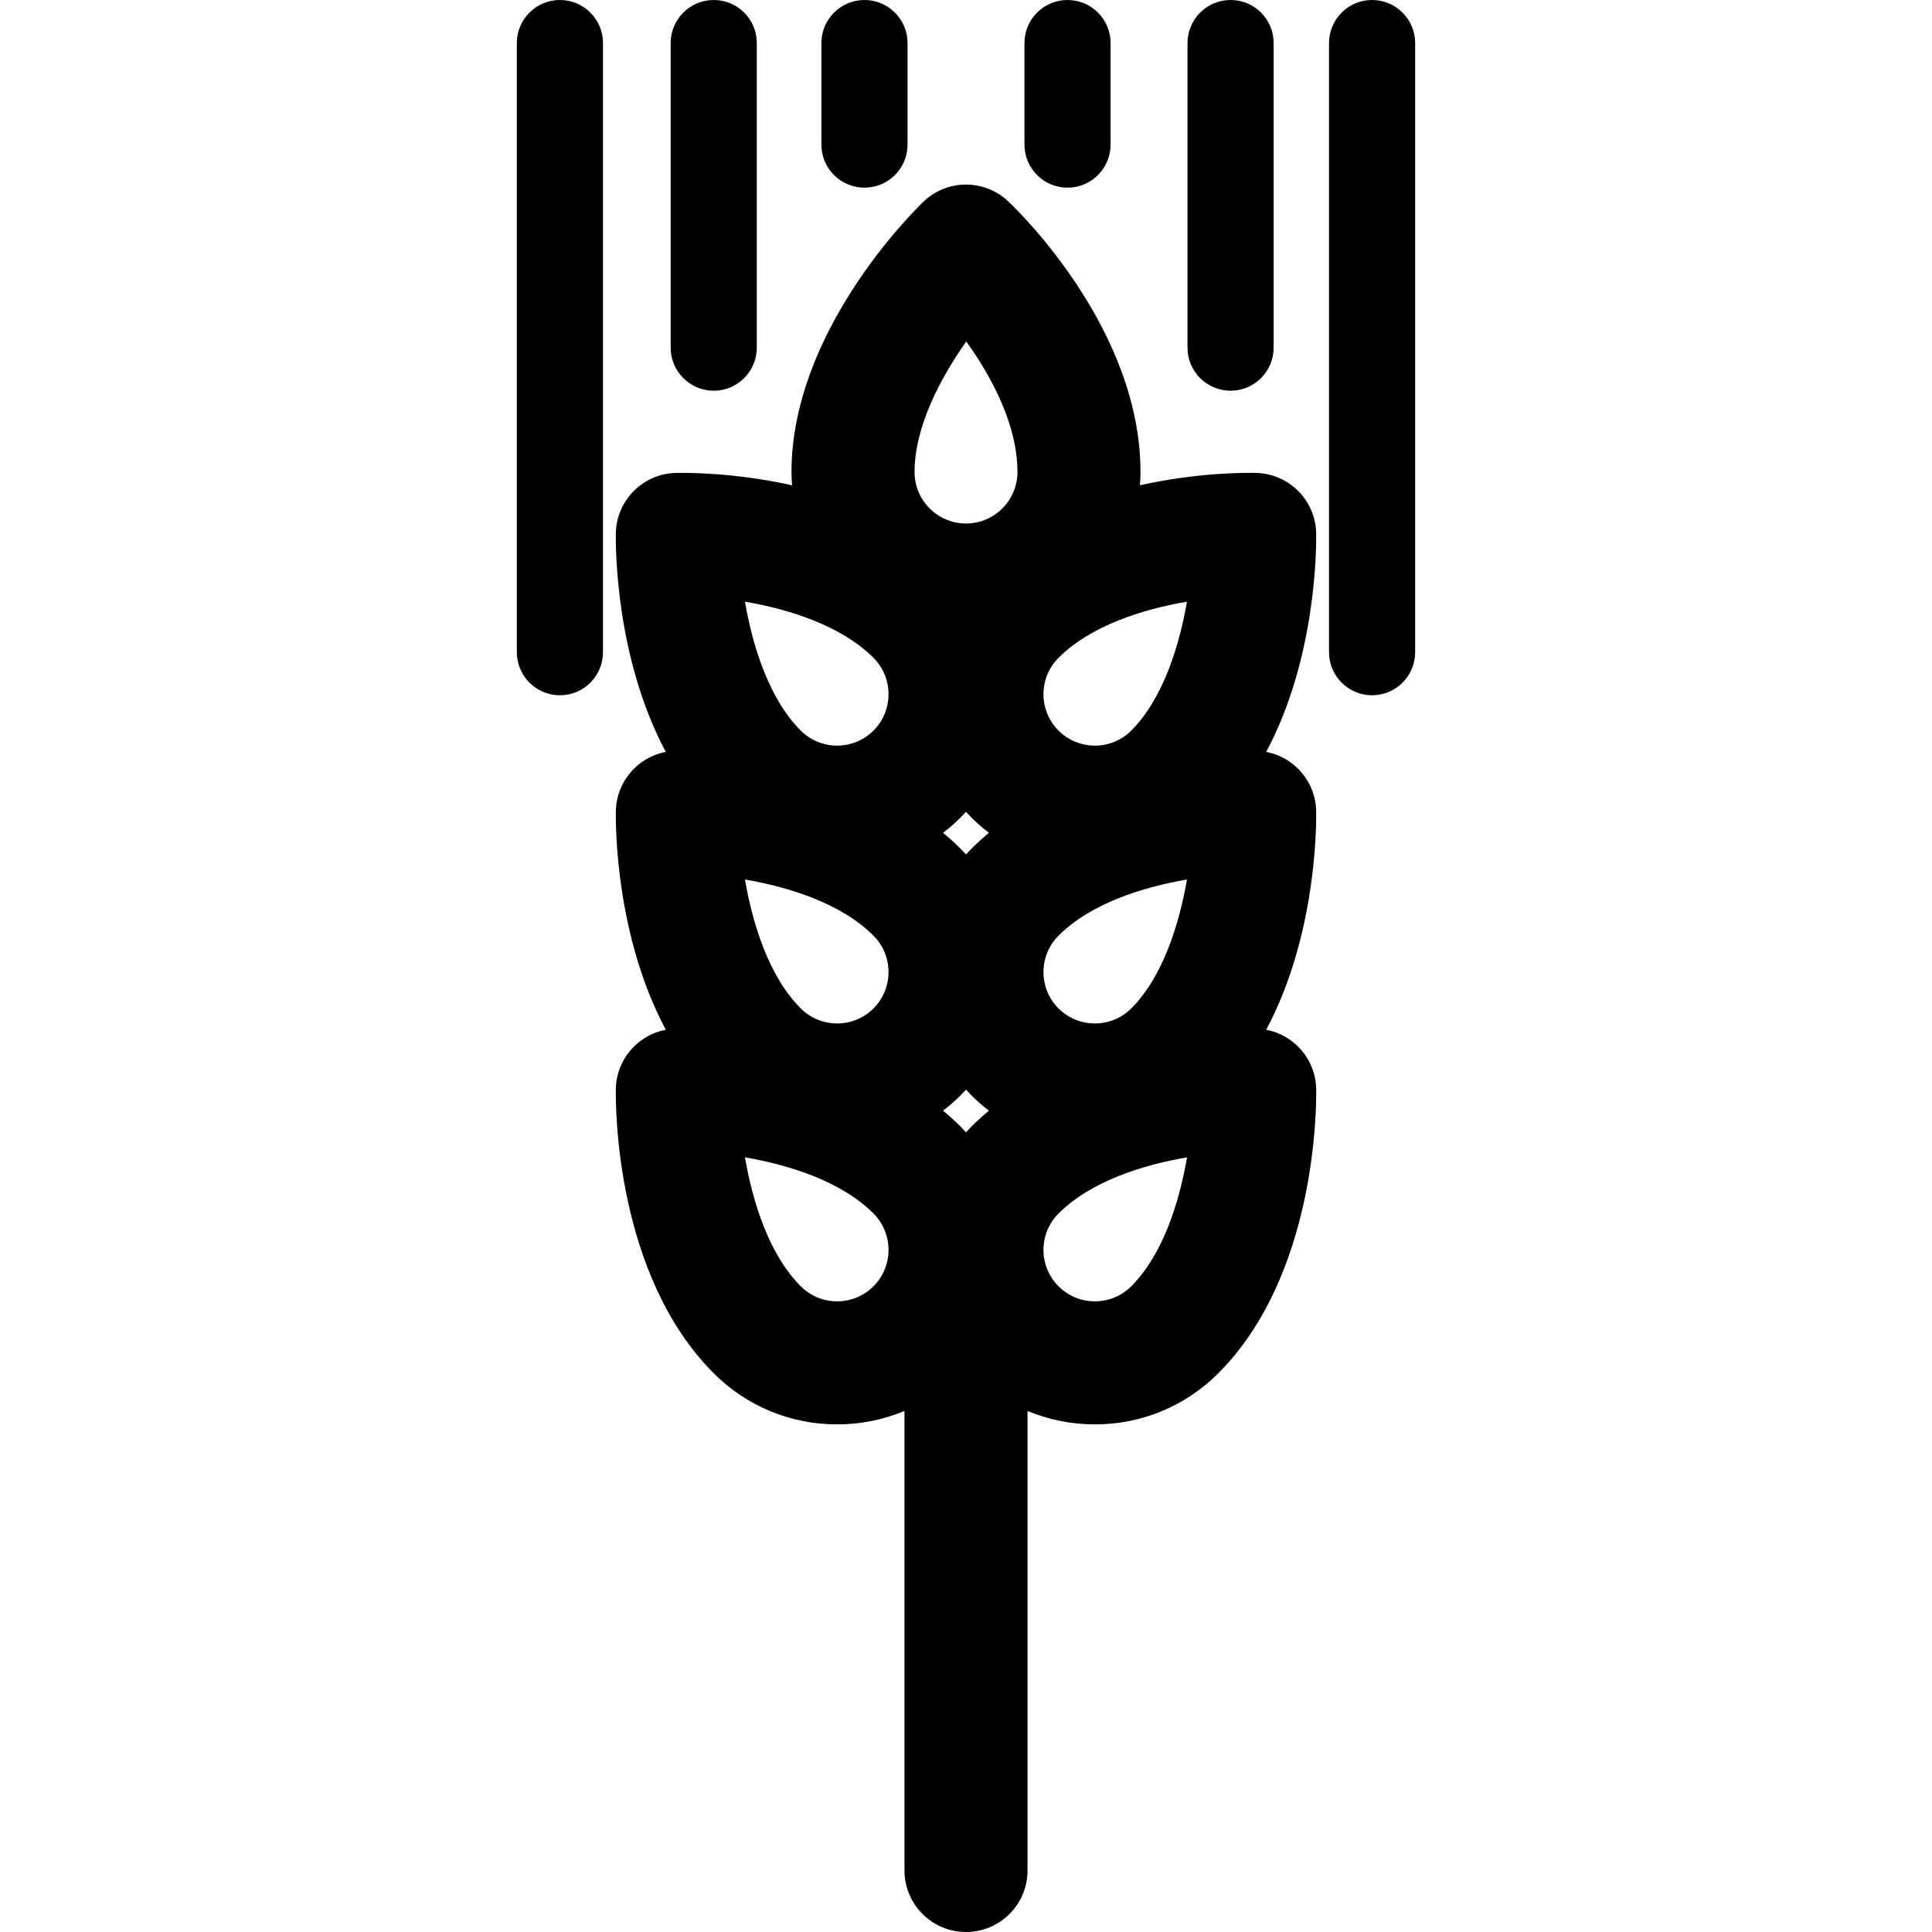 <?xml version="1.0" encoding="iso-8859-1"?>
<!-- Generator: Adobe Illustrator 18.0.0, SVG Export Plug-In . SVG Version: 6.00 Build 0)  -->
<!DOCTYPE svg PUBLIC "-//W3C//DTD SVG 1.1//EN" "http://www.w3.org/Graphics/SVG/1.1/DTD/svg11.dtd">
<svg version="1.1" id="Capa_1" xmlns="http://www.w3.org/2000/svg" xmlns:xlink="http://www.w3.org/1999/xlink" x="0px" y="0px"
	 viewBox="0 0 297 297" style="enable-background:new 0 0 297 297;" xml:space="preserve">
<g>
	<path d="M202.331,82.013c-0.079-5.072-4.142-9.179-9.213-9.311c-1.471-0.038-8.912-0.106-17.878,1.897
		c0.051-0.671,0.085-1.347,0.085-2.031c0-21.68-18.233-39.619-20.312-41.593c-3.678-3.492-9.457-3.464-13.098,0.069
		c-2.071,2.009-20.24,20.242-20.24,41.524c0,0.686,0.034,1.363,0.085,2.036c-8.968-2.002-16.411-1.935-17.878-1.902
		c-5.071,0.132-9.134,4.239-9.213,9.311c-0.035,2.306-0.004,19.199,7.683,33.575c-4.333,0.825-7.612,4.588-7.683,9.136
		c-0.035,2.306-0.004,19.2,7.683,33.576c-4.333,0.825-7.613,4.588-7.683,9.137c-0.044,2.886,0.002,28.625,15.05,43.672v0.001
		c5.066,5.066,11.803,7.857,18.969,7.857c3.614,0,7.117-0.712,10.354-2.065v70.64c0,5.223,4.235,9.459,9.459,9.459
		s9.459-4.235,9.459-9.459v-70.64c3.236,1.354,6.74,2.065,10.354,2.065c7.166,0,13.902-2.79,18.969-7.857
		c15.048-15.048,15.094-40.787,15.05-43.673c-0.07-4.549-3.35-8.312-7.683-9.137c7.687-14.376,7.718-31.27,7.683-33.576
		c-0.07-4.549-3.35-8.311-7.683-9.136C202.335,101.212,202.366,84.318,202.331,82.013z M134.279,143.838
		c3.083,3.083,3.083,8.1,0,11.183c-3.084,3.084-8.101,3.083-11.183,0c-4.907-4.907-7.398-13.002-8.576-19.815
		C121.267,136.36,129.291,138.849,134.279,143.838z M149.344,173.174c-0.29,0.29-0.57,0.588-0.844,0.888
		c-0.275-0.3-0.554-0.598-0.845-0.889c-0.862-0.862-1.761-1.669-2.683-2.435c0.932-0.713,1.831-1.488,2.683-2.34
		c0.29-0.29,0.57-0.588,0.844-0.888c0.275,0.3,0.554,0.598,0.845,0.889c0.852,0.852,1.751,1.627,2.683,2.34
		C151.105,171.505,150.207,172.311,149.344,173.174z M173.904,155.021c-3.083,3.081-8.1,3.082-11.183,0.001
		c-3.083-3.084-3.083-8.101,0-11.184c4.987-4.988,13.007-7.477,19.748-8.632C181.285,141.999,178.792,150.134,173.904,155.021z
		 M149.344,130.461c-0.29,0.291-0.57,0.588-0.844,0.888c-0.274-0.3-0.554-0.598-0.844-0.888c-0.862-0.862-1.761-1.669-2.683-2.436
		c0.932-0.713,1.831-1.488,2.683-2.34c0.29-0.29,0.57-0.588,0.844-0.888c0.275,0.3,0.554,0.598,0.845,0.889
		c0.852,0.852,1.751,1.626,2.682,2.339C151.105,128.793,150.207,129.599,149.344,130.461z M173.904,112.31
		c-3.083,3.082-8.1,3.082-11.183,0.001c-3.083-3.084-3.083-8.102,0-11.185c4.987-4.988,13.007-7.477,19.748-8.631
		C181.285,99.288,178.792,107.422,173.904,112.31z M148.54,52.493c3.81,5.324,7.868,12.72,7.868,20.075
		c0,4.361-3.547,7.908-7.908,7.908s-7.908-3.547-7.908-7.908C140.592,65.629,144.554,58.144,148.54,52.493z M134.279,101.125
		c3.083,3.084,3.083,8.102,0,11.185c-3.084,3.085-8.101,3.083-11.183,0c-4.907-4.907-7.398-13.002-8.576-19.816
		C121.267,93.648,129.291,96.137,134.279,101.125z M134.279,197.734c-1.494,1.494-3.48,2.316-5.591,2.316
		c-2.112,0-4.098-0.822-5.592-2.316v-0.001c-4.907-4.907-7.398-13.001-8.576-19.815c6.747,1.154,14.771,3.643,19.759,8.631
		C137.362,189.633,137.362,194.649,134.279,197.734z M173.904,197.733L173.904,197.733c-1.494,1.495-3.48,2.317-5.592,2.317
		c-2.112,0-4.098-0.822-5.591-2.317c-3.083-3.083-3.083-8.1,0-11.183c4.99-4.99,13.016-7.479,19.758-8.633
		C181.301,184.735,178.81,192.827,173.904,197.733z"/>
	<path d="M109.72,60.062c3.657,0,6.621-2.964,6.621-6.621V6.621c0-3.657-2.964-6.621-6.621-6.621c-3.657,0-6.621,2.964-6.621,6.621
		v46.82C103.099,57.098,106.063,60.062,109.72,60.062z"/>
	<path d="M132.893,28.849c3.657,0,6.621-2.964,6.621-6.621V6.621c0-3.657-2.964-6.621-6.621-6.621s-6.621,2.964-6.621,6.621v15.607
		C126.272,25.885,129.236,28.849,132.893,28.849z"/>
	<path d="M164.107,28.849c3.657,0,6.621-2.964,6.621-6.621V6.621c0-3.657-2.964-6.621-6.621-6.621s-6.621,2.964-6.621,6.621v15.607
		C157.486,25.885,160.45,28.849,164.107,28.849z"/>
	<path d="M189.172,60.062c3.657,0,6.621-2.964,6.621-6.621V6.621c0-3.657-2.964-6.621-6.621-6.621c-3.657,0-6.621,2.964-6.621,6.621
		v46.82C182.551,57.098,185.515,60.062,189.172,60.062z"/>
	<path d="M86.073,0c-3.657,0-6.621,2.964-6.621,6.621v93.64c0,3.657,2.964,6.621,6.621,6.621c3.657,0,6.621-2.964,6.621-6.621V6.621
		C92.694,2.964,89.73,0,86.073,0z"/>
	<path d="M210.927,0c-3.657,0-6.621,2.964-6.621,6.621v93.64c0,3.657,2.964,6.621,6.621,6.621c3.657,0,6.621-2.964,6.621-6.621
		V6.621C217.548,2.964,214.584,0,210.927,0z"/>
</g>
<g>
</g>
<g>
</g>
<g>
</g>
<g>
</g>
<g>
</g>
<g>
</g>
<g>
</g>
<g>
</g>
<g>
</g>
<g>
</g>
<g>
</g>
<g>
</g>
<g>
</g>
<g>
</g>
<g>
</g>
</svg>
